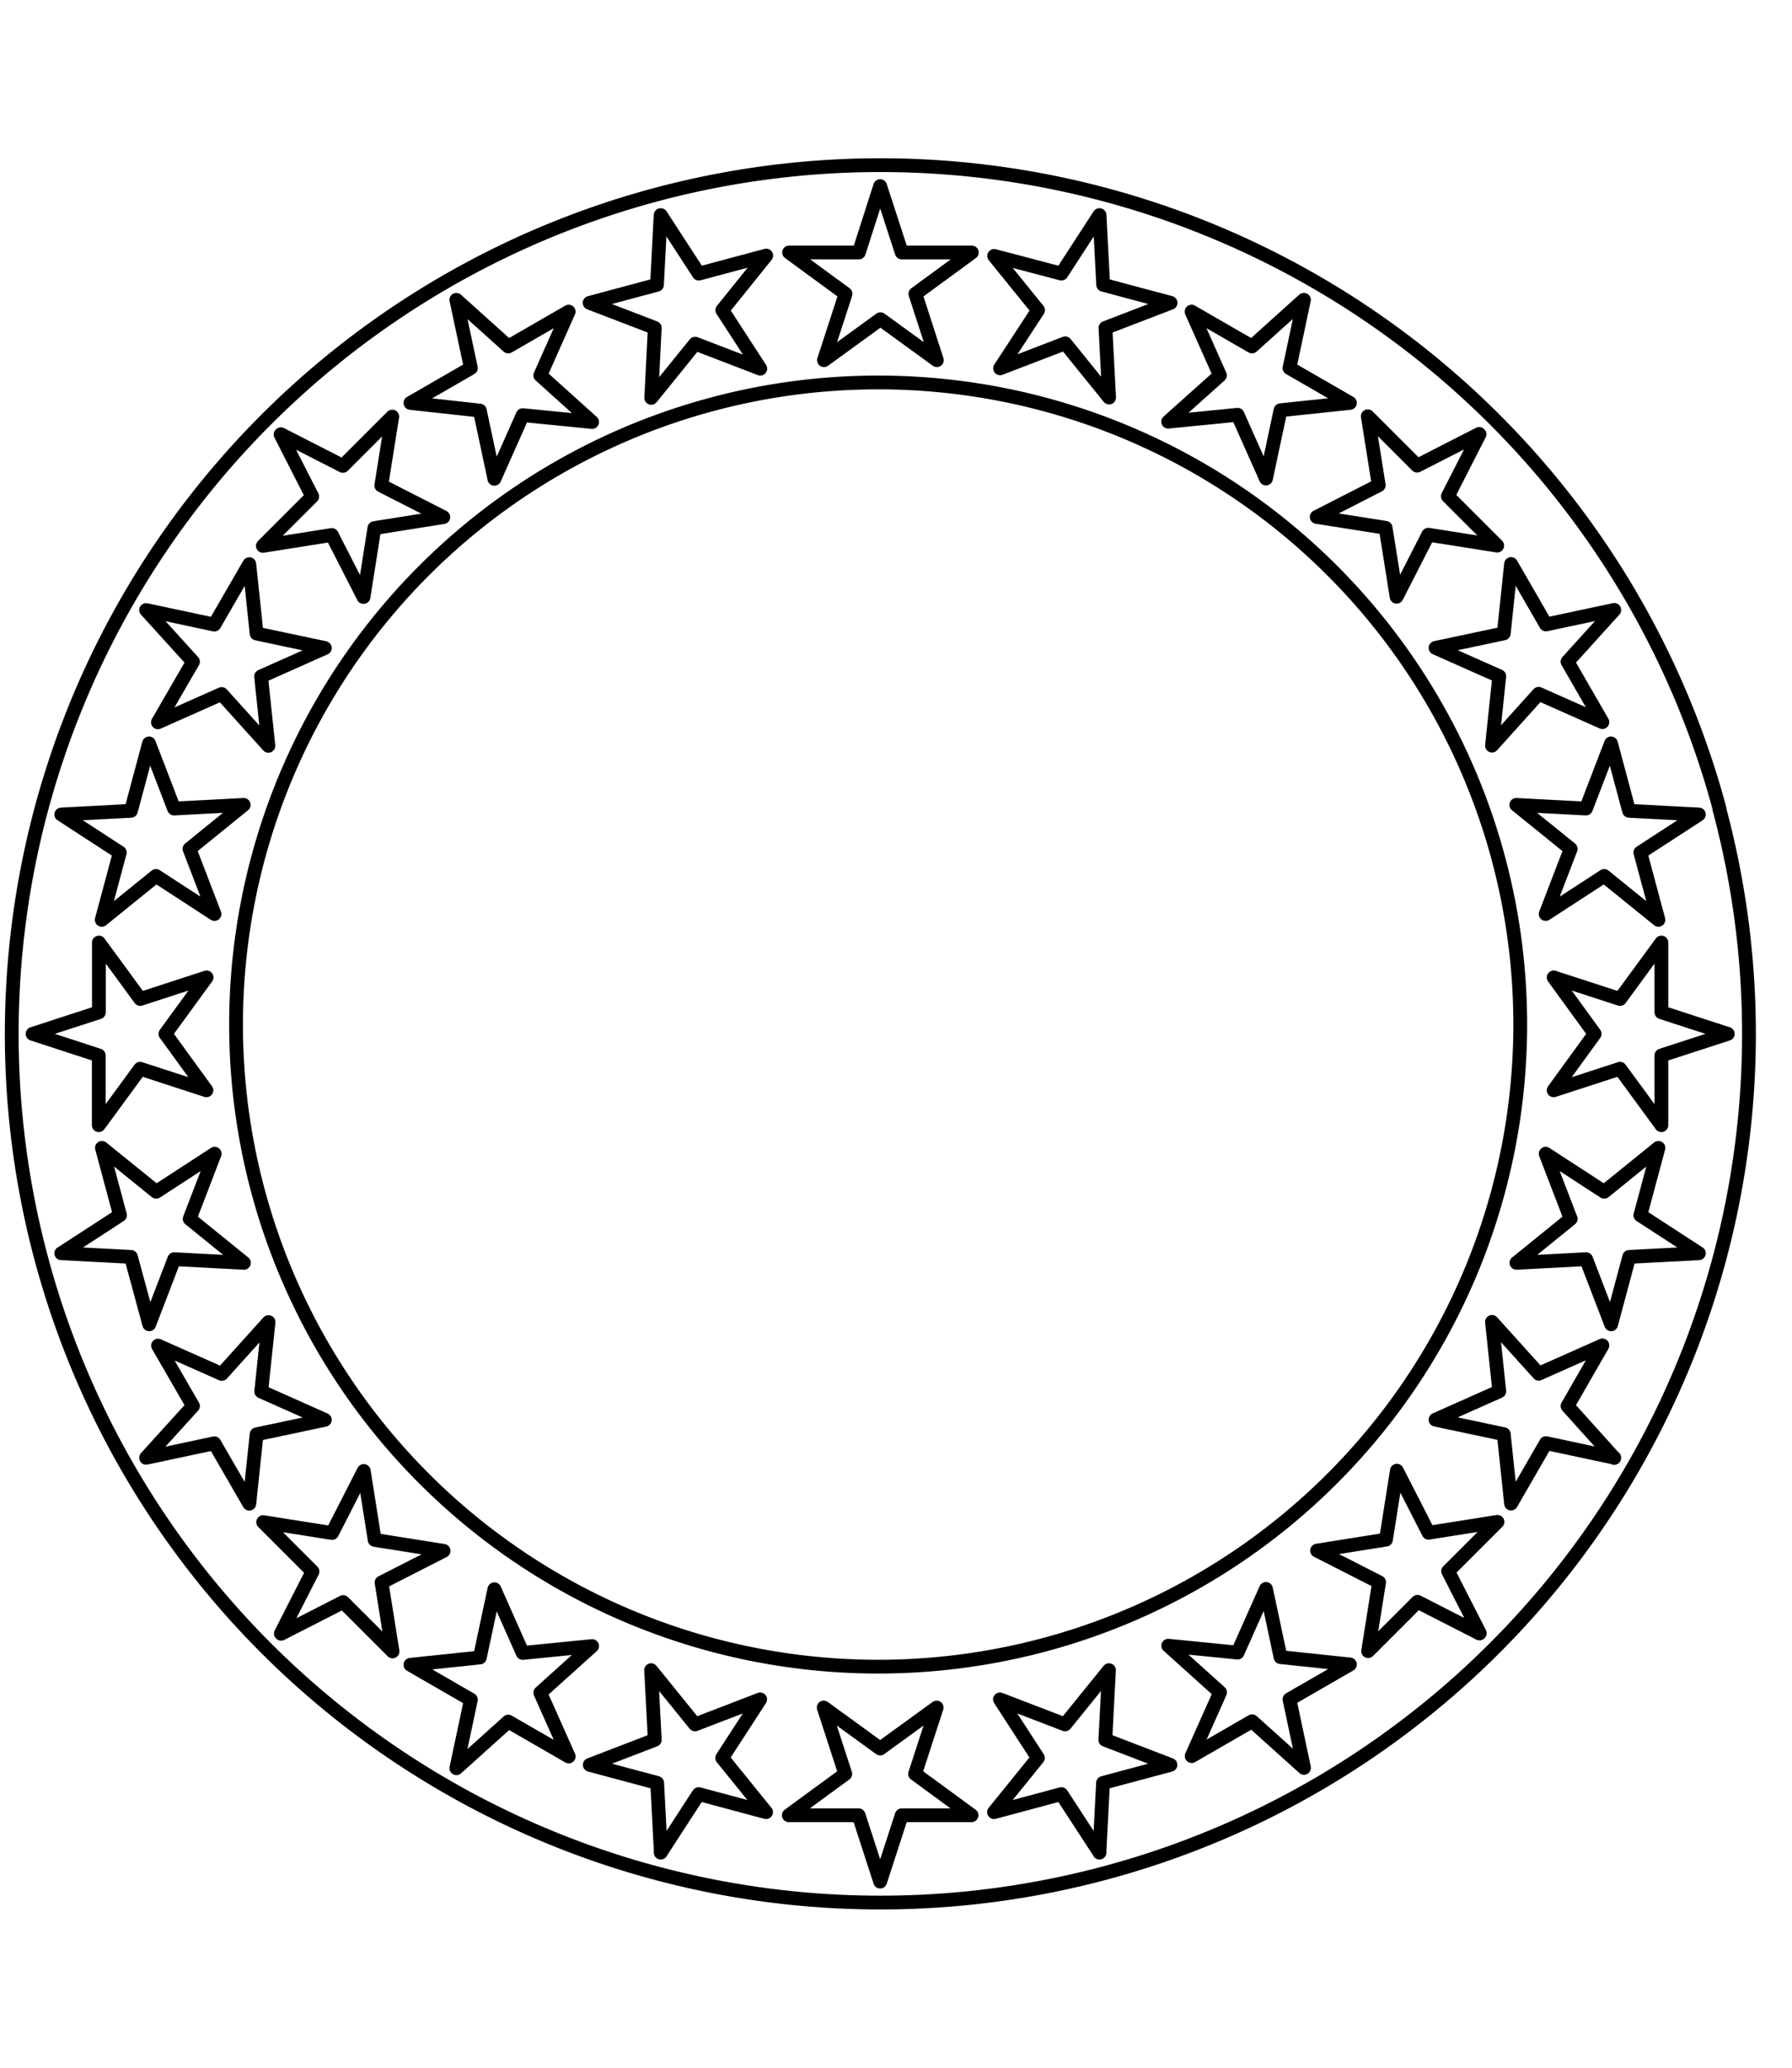 <svg xmlns="http://www.w3.org/2000/svg" width="260" height="300" viewBox="0 0 260 300"><title>flag-missouri-icon-stars</title><path d="M249.46,117.38A126,126,0,0,1,6,182.64v0a126,126,0,1,1,243.5-65.26Z" fill="none" stroke="#000" stroke-linecap="round" stroke-linejoin="round" stroke-width="2" fill-rule="evenodd"/><path d="M127.41,241.81a93.16,93.16,0,1,0-93.16-93.16,93.15,93.15,0,0,0,93.16,93.16" fill="none" stroke="#000" stroke-linecap="round" stroke-linejoin="round" stroke-width="2"/><path d="M127.7,27l3.13,9.63H141l-8.19,6,3.12,9.63-8.19-5.95-8.19,5.95,3.13-9.63-8.19-6h10.12L127.7,27Z" fill="none" stroke="#000" stroke-linecap="round" stroke-linejoin="round" stroke-width="2" fill-rule="evenodd"/><path d="M159.53,31.21l.53,10.11,9.78,2.62-9.45,3.63.53,10.11-6.37-7.87-9.45,3.63L150.61,45l-6.37-7.87L154,39.7l5.51-8.49Z" fill="none" stroke="#000" stroke-linecap="round" stroke-linejoin="round" stroke-width="2" fill-rule="evenodd"/><path d="M189.19,43.5l-2.1,9.9,8.77,5.06-10.07,1.06-2.11,9.91-4.12-9.25-10.07,1L177,54.46l-4.12-9.25,8.77,5.06,7.52-6.77Z" fill="none" stroke="#000" stroke-linecap="round" stroke-linejoin="round" stroke-width="2" fill-rule="evenodd"/><path d="M214.66,63l-4.59,9,7.16,7.16-10-1.58-4.6,9-1.59-10-10-1.58,9-4.6-1.59-10,7.16,7.16,9-4.6Z" fill="none" stroke="#000" stroke-linecap="round" stroke-linejoin="round" stroke-width="2" fill-rule="evenodd"/><path d="M246.49,118.17,238,123.69l2.62,9.77-7.87-6.37-8.49,5.52,3.63-9.45L220,116.78l10.11.53,3.63-9.45,2.62,9.78,10.11.53Z" fill="none" stroke="#000" stroke-linecap="round" stroke-linejoin="round" stroke-width="2" fill-rule="evenodd"/><path d="M250.68,150l-9.63,3.13v10.12l-6-8.19-9.63,3.13,5.95-8.19-5.95-8.19,9.63,3.13,6-8.19v10.12l9.63,3.13Z" fill="none" stroke="#000" stroke-linecap="round" stroke-linejoin="round" stroke-width="2" fill-rule="evenodd"/><path d="M246.49,181.83l-10.11.53-2.62,9.78-3.63-9.45-10.11.53,7.87-6.38-3.63-9.45,8.49,5.52,7.87-6.37L238,176.32l8.49,5.51Z" fill="none" stroke="#000" stroke-linecap="round" stroke-linejoin="round" stroke-width="2" fill-rule="evenodd"/><path d="M234.21,88.51,227.43,96l5.06,8.77-9.25-4.11-6.77,7.52,1.06-10.07L208.28,94l9.9-2.1,1.06-10.07,5.06,8.77,9.91-2.11Z" fill="none" stroke="#000" stroke-linecap="round" stroke-linejoin="round" stroke-width="2" fill-rule="evenodd"/><path d="M234.21,211.49l-9.91-2.11-5.06,8.77-1.06-10.07-9.9-2.1,9.25-4.12-1.06-10.07,6.78,7.52,9.24-4.11L227.43,204l6.78,7.53Z" fill="none" stroke="#000" stroke-linecap="round" stroke-linejoin="round" stroke-width="2" fill-rule="evenodd"/><path d="M214.66,237l-9-4.6-7.16,7.16,1.59-10-9-4.59,10-1.59,1.58-10,4.6,9,10-1.58-7.16,7.16,4.59,9Z" fill="none" stroke="#000" stroke-linecap="round" stroke-linejoin="round" stroke-width="2" fill-rule="evenodd"/><path d="M189.19,256.5l-7.52-6.77-8.77,5.06,4.12-9.25-7.52-6.77,10.06,1,4.12-9.24,2.11,9.9,10.07,1.06-8.77,5.06,2.1,9.9Z" fill="none" stroke="#000" stroke-linecap="round" stroke-linejoin="round" stroke-width="2" fill-rule="evenodd"/><path d="M159.53,268.79,154,260.3l-9.78,2.62,6.37-7.87-5.51-8.49,9.45,3.63,6.37-7.87-.53,10.11,9.45,3.63-9.78,2.62-.53,10.11Z" fill="none" stroke="#000" stroke-linecap="round" stroke-linejoin="round" stroke-width="2" fill-rule="evenodd"/><path d="M95.88,268.79l-.53-10.11-9.78-2.62L95,252.43l-.53-10.11,6.37,7.87,9.45-3.63-5.51,8.49,6.37,7.87-9.78-2.62-5.51,8.49Z" fill="none" stroke="#000" stroke-linecap="round" stroke-linejoin="round" stroke-width="2" fill-rule="evenodd"/><path d="M66.22,256.5l2.1-9.9-8.77-5.06,10.07-1.06,2.11-9.9,4.11,9.24,10.07-1-7.52,6.77,4.12,9.25-8.77-5.06-7.52,6.77Z" fill="none" stroke="#000" stroke-linecap="round" stroke-linejoin="round" stroke-width="2" fill-rule="evenodd"/><path d="M40.75,237l4.59-9-7.16-7.16,10,1.58,4.6-9,1.58,10,10,1.59-9,4.59,1.59,10-7.16-7.16-9,4.6Z" fill="none" stroke="#000" stroke-linecap="round" stroke-linejoin="round" stroke-width="2" fill-rule="evenodd"/><path d="M127.7,273l-3.12-9.63H114.45l8.19-6-3.13-9.63,8.19,5.95,8.2-5.95-3.13,9.63,8.19,6H130.83L127.7,273Z" fill="none" stroke="#000" stroke-linecap="round" stroke-linejoin="round" stroke-width="2" fill-rule="evenodd"/><path d="M21.2,211.49,28,204l-5.07-8.77,9.25,4.11,6.78-7.52-1.06,10.07L47.13,206l-9.9,2.1-1.06,10.07-5.07-8.77-9.9,2.11Z" fill="none" stroke="#000" stroke-linecap="round" stroke-linejoin="round" stroke-width="2" fill-rule="evenodd"/><path d="M8.92,181.83l8.49-5.52-2.62-9.77,7.87,6.37,8.49-5.52-3.63,9.45,7.87,6.38-10.11-.53-3.63,9.45L19,182.36l-10.11-.53Z" fill="none" stroke="#000" stroke-linecap="round" stroke-linejoin="round" stroke-width="2" fill-rule="evenodd"/><path d="M4.73,150l9.62-3.13V136.75l6,8.19,9.62-3.13L24,150l5.95,8.19-9.62-3.13-6,8.19V153.13L4.73,150Z" fill="none" stroke="#000" stroke-linecap="round" stroke-linejoin="round" stroke-width="2" fill-rule="evenodd"/><path d="M8.92,118.17,19,117.64l2.62-9.78,3.63,9.45,10.11-.53-7.87,6.38,3.63,9.45-8.49-5.52-7.87,6.37,2.62-9.77-8.49-5.52Z" fill="none" stroke="#000" stroke-linecap="round" stroke-linejoin="round" stroke-width="2" fill-rule="evenodd"/><path d="M40.75,63l9,4.6,7.16-7.16-1.59,10,9,4.59-10,1.59-1.58,10-4.6-9-10,1.58,7.16-7.16-4.59-9Z" fill="none" stroke="#000" stroke-linecap="round" stroke-linejoin="round" stroke-width="2" fill-rule="evenodd"/><path d="M66.21,43.5l7.53,6.77,8.77-5.06-4.12,9.25,7.52,6.77-10.07-1-4.11,9.24-2.11-9.9L59.55,58.46l8.77-5.06-2.11-9.9Z" fill="none" stroke="#000" stroke-linecap="round" stroke-linejoin="round" stroke-width="2" fill-rule="evenodd"/><path d="M95.87,31.21l5.52,8.49,9.78-2.62L104.8,45l5.51,8.49-9.45-3.63-6.37,7.87L95,47.57l-9.45-3.63,9.77-2.62.53-10.11Z" fill="none" stroke="#000" stroke-linecap="round" stroke-linejoin="round" stroke-width="2" fill-rule="evenodd"/><path d="M21.2,88.51l9.9,2.11,5.07-8.77,1.06,10.07,9.9,2.1-9.25,4.12,1.06,10.07-6.78-7.52-9.25,4.11L28,96,21.2,88.51Z" fill="none" stroke="#000" stroke-linecap="round" stroke-linejoin="round" stroke-width="2" fill-rule="evenodd"/></svg>